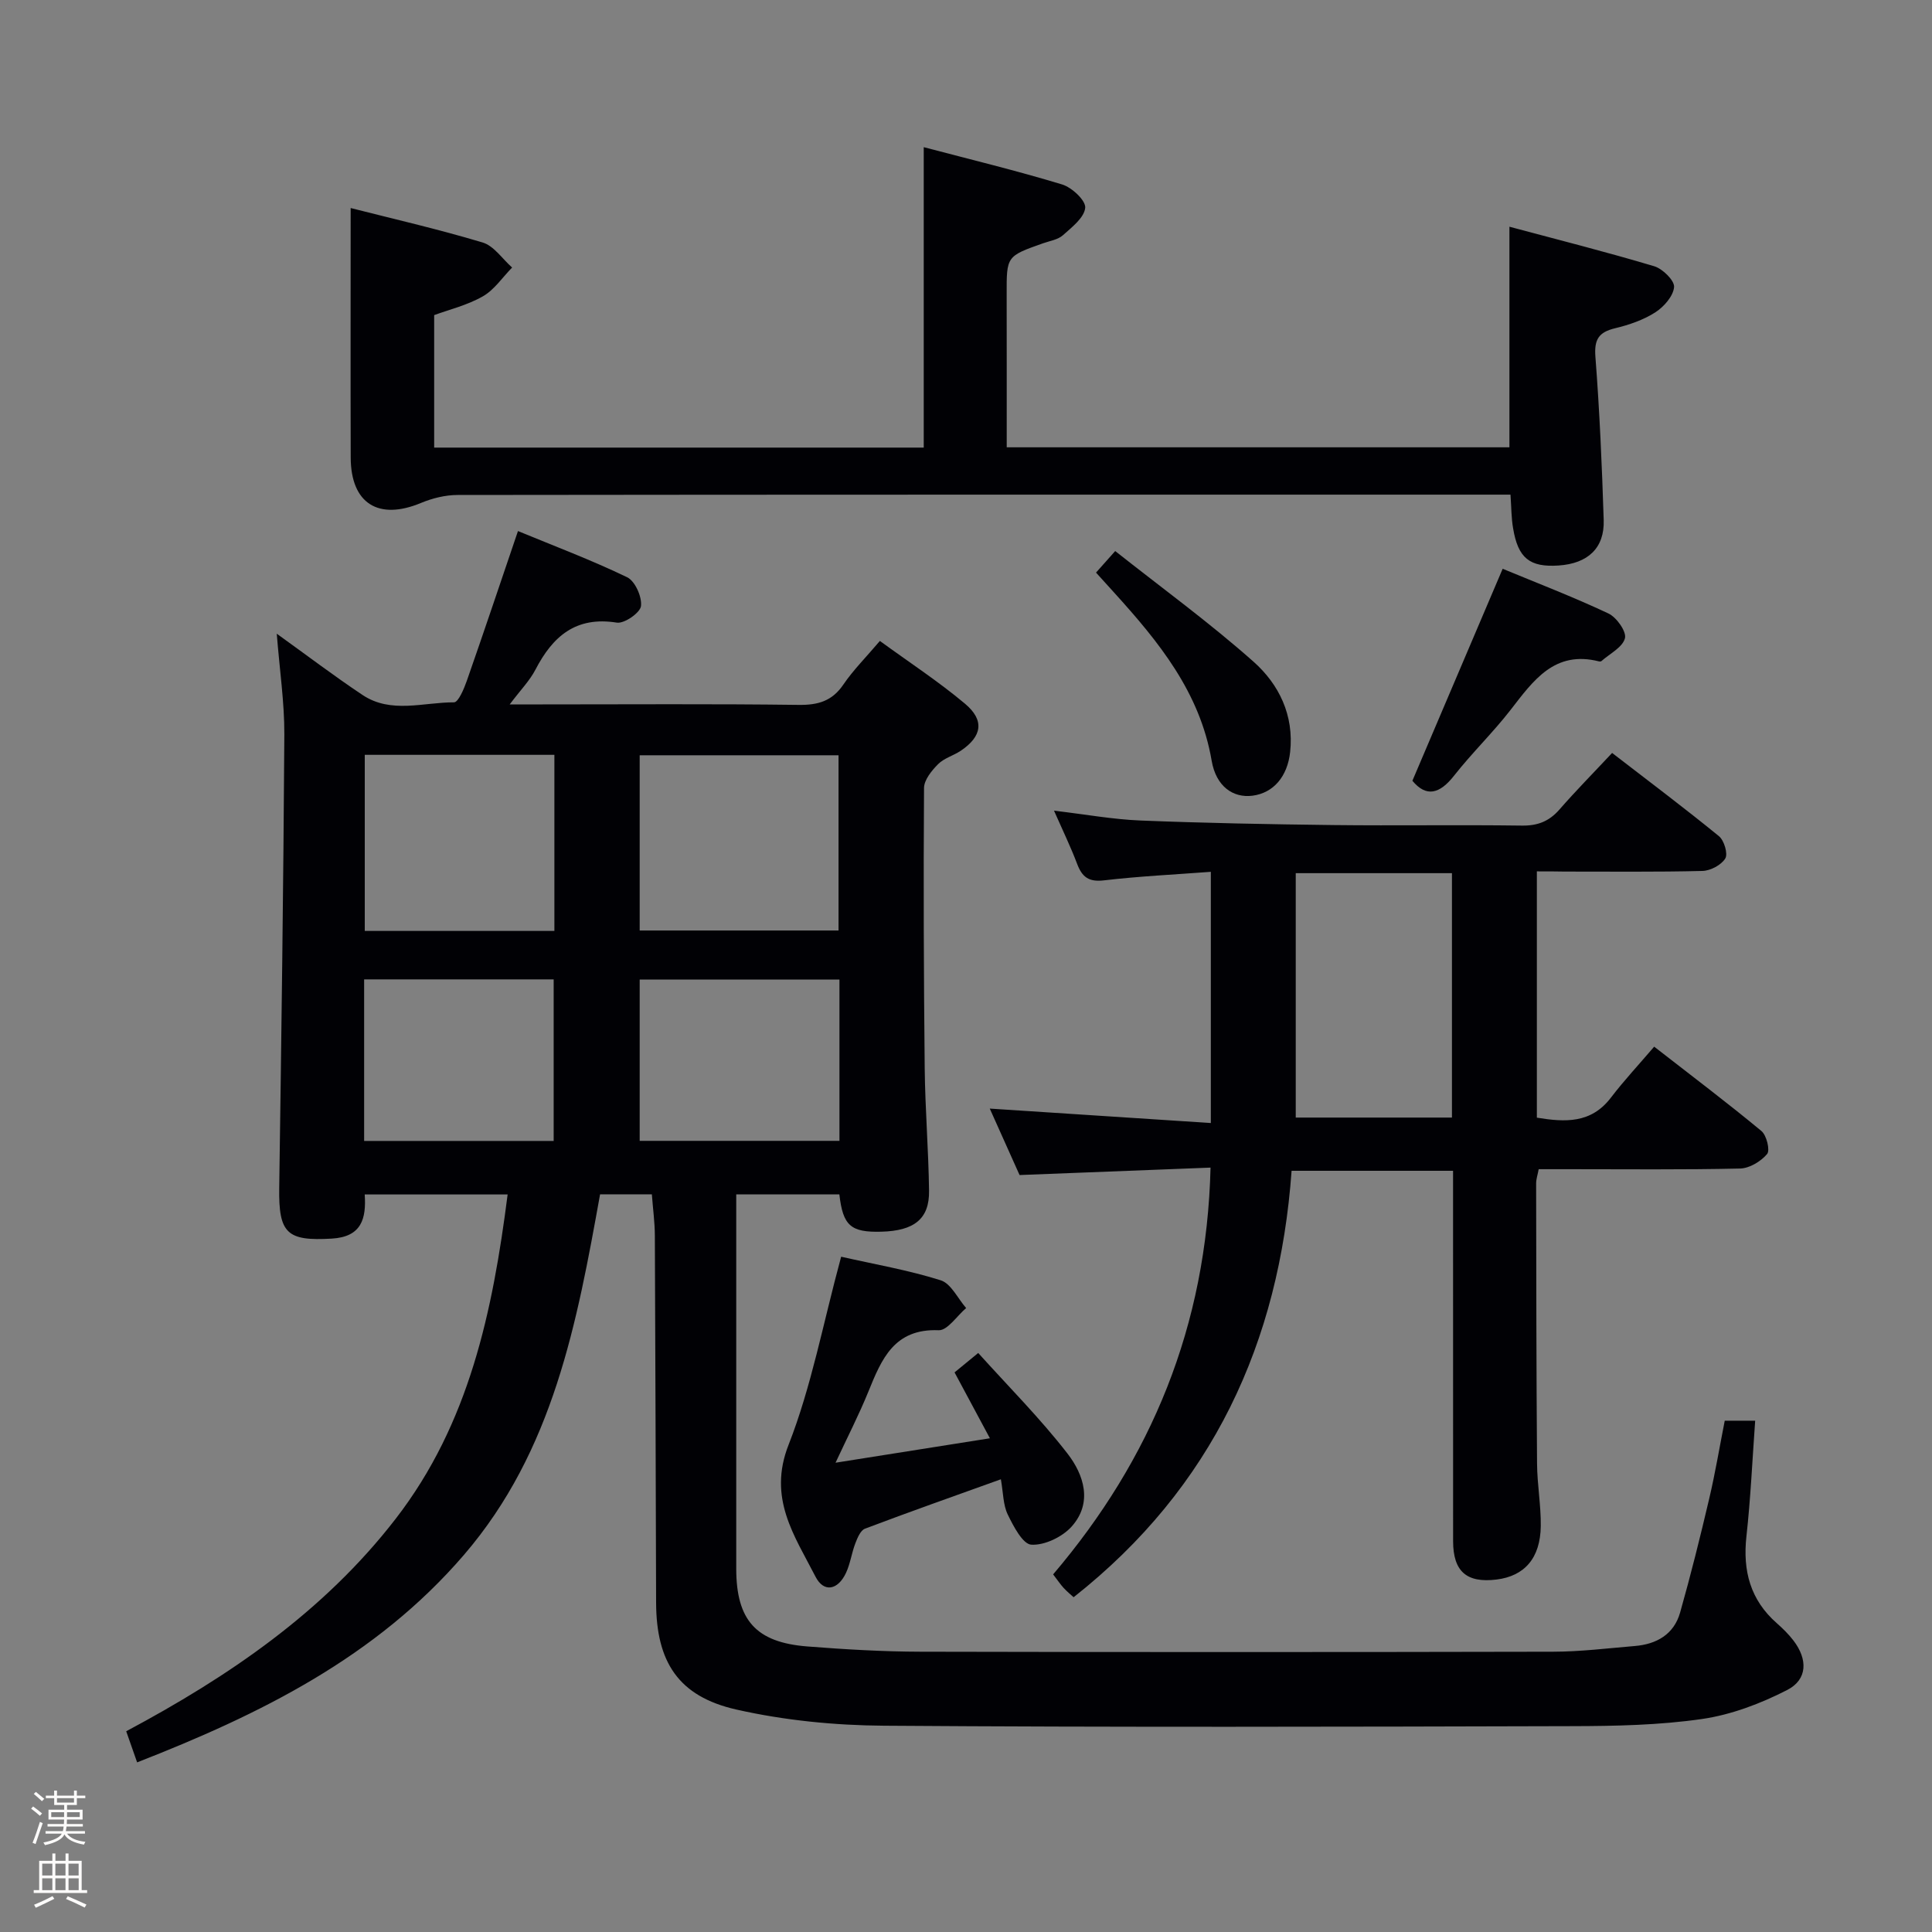 <svg enable-background="new 0 0 400 400" viewBox="0 0 400 400" xmlns="http://www.w3.org/2000/svg"><rect x="0" y="0" width="400" height="400" fill="#808080" stroke="none"/><path d="m6.44 374.46.42-.45c.65.47 1.27.95 1.85 1.44l-.45.49c-.65-.56-1.25-1.06-1.82-1.48m.93 7.33-.63-.26c.55-1.36 1.05-2.8 1.52-4.33.19.1.38.19.59.27-.46 1.29-.95 2.73-1.48 4.32m-.38-10.38.44-.42c.43.34 1.01.82 1.74 1.44l-.49.49c-.53-.51-1.09-1.01-1.69-1.51m2.5.35h1.72v-1.04h.59v1.04h3.52v-1.04h.59v1.04h1.75v.53h-1.75v1.42h-2.03v.97h3.22v2.03h-3.24c0 .35-.01.66-.03.93h3.32v.53h-3.37c-.03.27-.08.58-.15.94h3.96v.53h-3.71c.67.92 1.93 1.48 3.79 1.68-.13.24-.23.44-.29.59-2.13-.38-3.48-1.08-4.04-2.12-.43.97-1.77 1.72-4.03 2.23-.09-.19-.2-.37-.33-.55 2.1-.42 3.37-1.03 3.81-1.83h-3.36v-.53h3.58c.08-.29.13-.61.16-.94h-3.33v-.53h3.39c.02-.27.04-.58.04-.93h-3.23v-2.03h3.25v-.97h-2.07v-1.42h-1.73zm1.12 3.44v1h2.65c.01-.3.02-.44.01-.4v-.25-.35zm1.19-2h3.52v-.91h-3.52zm4.71 2h-2.63v.59c0 .15-.01.28-.01.4h2.64z" fill="#fcfbfa"/><path d="m13.56 383.74h.63v1.52h2.72v6.07h1.13v.6h-11.06v-.6h1.13v-6.07h2.73v-1.52h.63v1.52h2.1v-1.52zm-2.69 8.83.38.56c-1.24.63-2.53 1.25-3.85 1.85-.1-.21-.21-.42-.34-.63 1.36-.55 2.63-1.15 3.81-1.78m-2.13-4.27h2.1v-2.45h-2.1zm0 3.04h2.1v-2.46h-2.1zm2.72-3.04h2.1v-2.45h-2.1zm0 3.04h2.1v-2.46h-2.1zm6.07 3.6c-1.41-.71-2.7-1.3-3.86-1.78l.35-.56c1.45.62 2.75 1.19 3.88 1.72zm-1.25-9.09h-2.1v2.45h2.1zm-2.09 5.49h2.1v-2.46h-2.1z" fill="#fcfbfa"/><g fill="#010105"><path d="m57.3 131.2c6.2 4.45 11.86 8.76 17.78 12.7 5.9 3.92 12.59 1.49 18.92 1.51.89 0 2.06-2.78 2.64-4.43 3.55-10.14 6.96-20.33 10.6-31.03 7.46 3.08 15.19 5.99 22.6 9.56 1.64.79 3.1 4.05 2.87 5.97-.17 1.39-3.45 3.67-5 3.43-8.49-1.36-13.27 2.83-16.85 9.73-1.18 2.28-3.07 4.19-5.33 7.2h6.82c17.67 0 35.33-.13 52.99.1 4.02.05 6.93-.77 9.27-4.21 2.04-3 4.66-5.61 7.56-9.03 6 4.38 12.1 8.36 17.64 13.01 4.09 3.44 3.5 6.77-.9 9.73-1.51 1.01-3.45 1.52-4.69 2.77-1.33 1.34-2.9 3.26-2.91 4.94-.13 19.33-.06 38.66.14 57.98.09 8.48.79 16.94.9 25.42.08 5.81-3.07 8.28-9.87 8.46-6.34.17-7.96-1.23-8.7-7.73-6.89 0-13.81 0-21.35 0v5.51c0 24-.01 48 0 71.99.01 10.67 4.09 15.27 14.72 16.1 7.79.61 15.61 1.07 23.42 1.09 43.66.1 87.33.09 130.99 0 5.64-.01 11.27-.71 16.9-1.18 4.53-.37 8.11-2.42 9.39-6.93 2.21-7.8 4.17-15.67 6.02-23.56 1.25-5.3 2.14-10.69 3.22-16.16h6.3c-.59 8.17-.94 16.08-1.81 23.94-.79 7.13.8 13.16 6.29 17.99 1.24 1.09 2.45 2.28 3.45 3.59 2.97 3.88 2.94 8.06-1.31 10.24-5.48 2.81-11.56 5.12-17.62 6-8.85 1.28-17.91 1.46-26.87 1.48-47.5.13-94.99.25-142.49-.09-10.22-.07-20.64-1.1-30.59-3.35-12.01-2.72-16.56-9.87-16.6-22.12-.08-25.33-.14-50.66-.26-75.98-.01-2.79-.4-5.57-.62-8.57-3.58 0-6.86 0-10.72 0-4.78 26.54-9.64 53.1-28.2 74.67-18.24 21.2-42.18 32.99-67.65 42.94-.71-2.02-1.41-4.03-2.26-6.44 21.18-11.31 40.85-24.66 55.79-43.99 15.24-19.72 20.08-42.92 23.18-67.15-10.01 0-19.6 0-29.59 0 .34 5.01-.64 8.78-6.82 9.14-9.27.54-11.02-1.05-10.88-10.49.45-31.3.87-62.61 1.06-93.92.02-6.62-.97-13.22-1.57-20.83zm75.14 61.45h41.17c0-12.4 0-24.44 0-36.28-13.96 0-27.51 0-41.17 0zm-17.66-36.37c-13.3 0-26.19 0-39.26 0v36.46h39.26c0-12.19 0-24.11 0-36.46zm17.66 79.92h41.36c0-11.32 0-22.25 0-33.4-13.9 0-27.59 0-41.36 0zm-57.05-33.43v33.45h39.24c0-11.35 0-22.38 0-33.45-13.26 0-26.14 0-39.24 0z"/><path d="m318.19 180.41v50.99c5.87.96 11.22 1.23 15.32-4.13 2.73-3.57 5.81-6.87 8.97-10.57 8.21 6.39 15.34 11.77 22.21 17.47 1.07.89 1.82 3.99 1.17 4.76-1.29 1.53-3.64 2.95-5.58 3-11.83.27-23.66.14-35.49.14-1.99 0-3.98 0-6.22 0-.2 1.1-.53 2.03-.53 2.96.03 19.33.04 38.66.19 57.99.03 4.31.82 8.62.77 12.93-.08 6.65-3.37 10.37-9.18 11.08-6.18.75-8.96-1.68-8.97-7.94-.01-23.66-.01-47.33-.01-70.99 0-1.8 0-3.59 0-5.7-11.24 0-22 0-33.43 0-2.54 35.45-16.32 65.58-45.13 88.29-.51-.47-1.35-1.15-2.08-1.94-.67-.73-1.22-1.57-2.16-2.79 20.29-23.86 31.78-51.36 32.59-84.22-13.07.51-26.06 1.01-39.54 1.54-1.88-4.2-4.02-8.98-6.17-13.76 15.37 1 30.38 1.98 45.77 2.99 0-17.85 0-34.6 0-52.01-7.41.56-14.8.91-22.13 1.77-3.14.37-4.52-.68-5.55-3.41-1.33-3.52-2.98-6.92-4.79-11.02 6.48.76 12.19 1.81 17.93 2.04 13.3.53 26.62.78 39.93.94 13 .15 26-.07 38.99.11 3.29.05 5.66-.88 7.8-3.33 3.38-3.88 7-7.54 10.9-11.71 7.82 6.03 15.09 11.49 22.13 17.24 1.07.88 1.89 3.65 1.3 4.61-.84 1.36-3.07 2.54-4.74 2.58-9.49.24-18.99.12-28.49.13-1.8-.04-3.59-.04-5.78-.04zm-49.92.37v50.6h32.34c0-17.05 0-33.64 0-50.6-10.76 0-21.32 0-32.34 0z"/><path d="m312.73 102.41c-1.91 0-3.71 0-5.51 0-70.83 0-141.66-.02-212.48.07-2.54 0-5.22.67-7.58 1.65-8.8 3.67-14.52.12-14.55-9.39-.05-17.09-.01-34.19-.01-51.67 8.51 2.17 18 4.34 27.31 7.13 2.35.7 4.09 3.4 6.12 5.19-2 2.03-3.68 4.61-6.07 5.97-3.25 1.85-7.02 2.76-10.07 3.88v27.43h101.36c0-20.64 0-41.02 0-62.2 9.56 2.52 19.19 4.85 28.65 7.72 2.02.61 4.92 3.32 4.78 4.83-.19 2.04-2.75 4.02-4.61 5.68-1.04.93-2.71 1.17-4.12 1.67-7.58 2.68-7.55 2.68-7.53 10.57.02 10.45.01 20.9.01 31.67h104.08c0-14.79 0-29.66 0-45.67 10.05 2.69 20.07 5.22 29.97 8.18 1.75.52 4.23 2.96 4.12 4.31-.16 1.89-2.13 4.12-3.92 5.26-2.47 1.57-5.42 2.58-8.29 3.27-3.37.81-4.35 2.29-4.08 5.88.87 11.26 1.36 22.56 1.72 33.85.18 5.78-3.27 8.98-9.32 9.39-5.99.41-8.42-1.51-9.44-7.71-.37-2.1-.35-4.27-.54-6.96z"/><path d="m174.15 260.19c6.85 1.55 13.87 2.76 20.61 4.88 2.15.68 3.53 3.76 5.27 5.75-1.9 1.61-3.86 4.66-5.69 4.59-9.2-.37-11.81 5.95-14.54 12.68-1.92 4.73-4.26 9.28-6.81 14.75 10.85-1.72 20.9-3.31 31.96-5.06-2.58-4.81-4.82-8.99-7.32-13.64 1.15-.94 2.5-2.05 4.9-4.02 6.27 6.96 12.83 13.53 18.47 20.81 3.4 4.38 5.29 10.19.87 15.13-1.93 2.15-5.59 3.91-8.34 3.75-1.78-.1-3.71-3.82-4.89-6.25-.96-1.98-.92-4.45-1.42-7.29-9.62 3.46-18.92 6.74-28.14 10.23-.92.35-1.56 1.9-1.99 3.03-.77 2-1.04 4.21-1.94 6.13-1.68 3.58-4.6 4.12-6.31.77-4.34-8.47-9.93-16.25-5.57-27.31 4.74-12.1 7.13-25.12 10.88-38.93z"/><path d="m311.11 117.76c7.02 2.91 14.58 5.81 21.89 9.25 1.69.79 3.78 3.75 3.43 5.13-.48 1.87-3.13 3.19-4.87 4.73-.1.09-.33.11-.48.07-9.25-2.35-13.62 3.97-18.34 10.05-3.66 4.71-7.99 8.9-11.68 13.59-3.01 3.83-5.76 4.52-8.64 1.07 6.25-14.67 12.39-29.09 18.69-43.89z"/><path d="m226.92 118.55c1.09-1.22 2.07-2.33 3.97-4.46 9.62 7.61 19.51 14.81 28.62 22.89 5.27 4.67 8.43 11.09 7.6 18.71-.55 5.07-3.44 8.48-7.78 9.05-4.02.52-7.56-1.91-8.47-7.25-2.43-14.19-10.98-24.64-20.19-34.8-1.23-1.35-2.45-2.7-3.75-4.14z"/></g></svg>